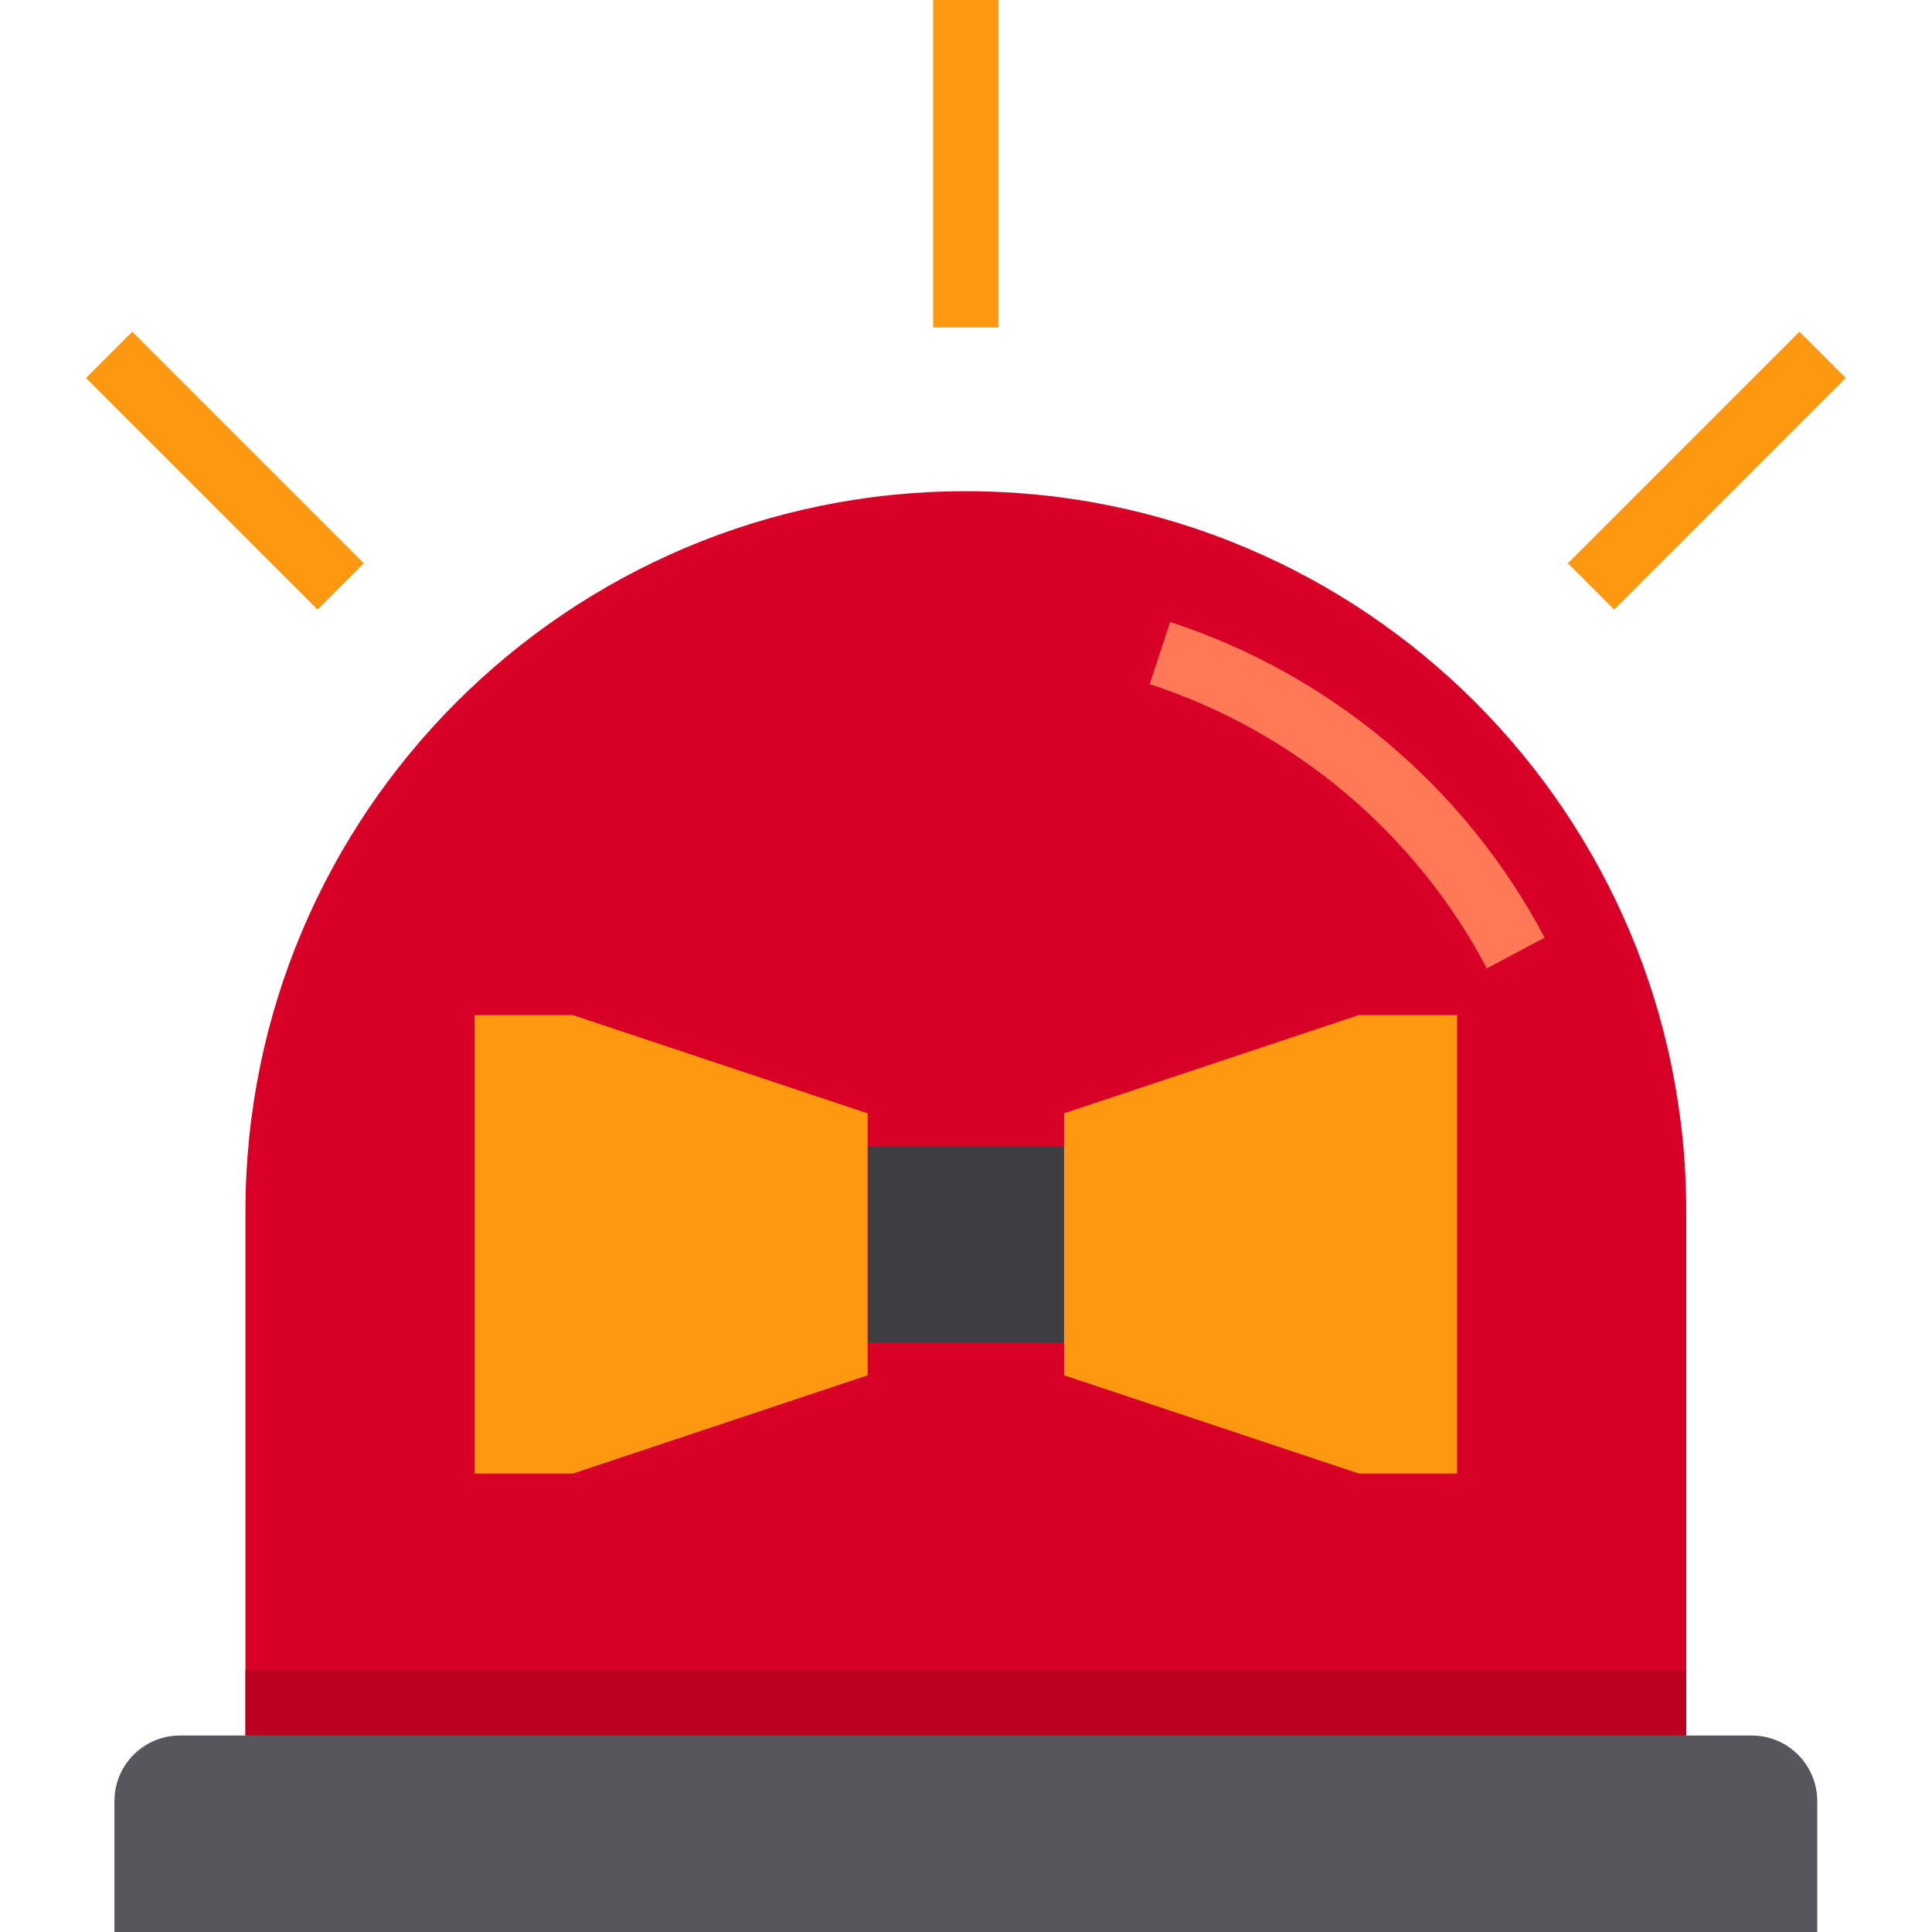 <svg height="472pt" viewBox="-21 0 472 472" width="472pt" xmlns="http://www.w3.org/2000/svg"><path d="m22.961 424c-8.836 0-16 7.164-16 16v32h416v-32c0-8.836-7.164-16-16-16zm0 0" fill="#57565c"/><path d="m390.961 296v128h-352v-128c0-97.203 78.797-176 176-176 97.203 0 176 78.797 176 176zm0 0" fill="#d80027"/><path d="m190.961 280h48v48h-48zm0 0" fill="#3e3d42"/><g fill="#ff9811"><path d="m238.961 336 72 24h24v-112h-24l-72 24zm0 0"/><path d="m190.961 336v-64l-72-24h-24v112h24zm0 0"/><path d="m206.961 0h16v80h-16zm0 0"/><path d="m0 92.348 11.312-11.312 56.57 56.57-11.312 11.312zm0 0"/><path d="m362.039 137.613 56.57-56.566 11.312 11.312-56.566 56.57zm0 0"/></g><path d="m38.961 408h352v16h-352zm0 0" fill="#bd0022"/><path d="m342.242 236.586c-17.395-32.965-46.934-57.867-82.359-69.441l4.984-15.199c39.359 12.855 72.176 40.52 91.504 77.145zm0 0" fill="#ff7956"/></svg>